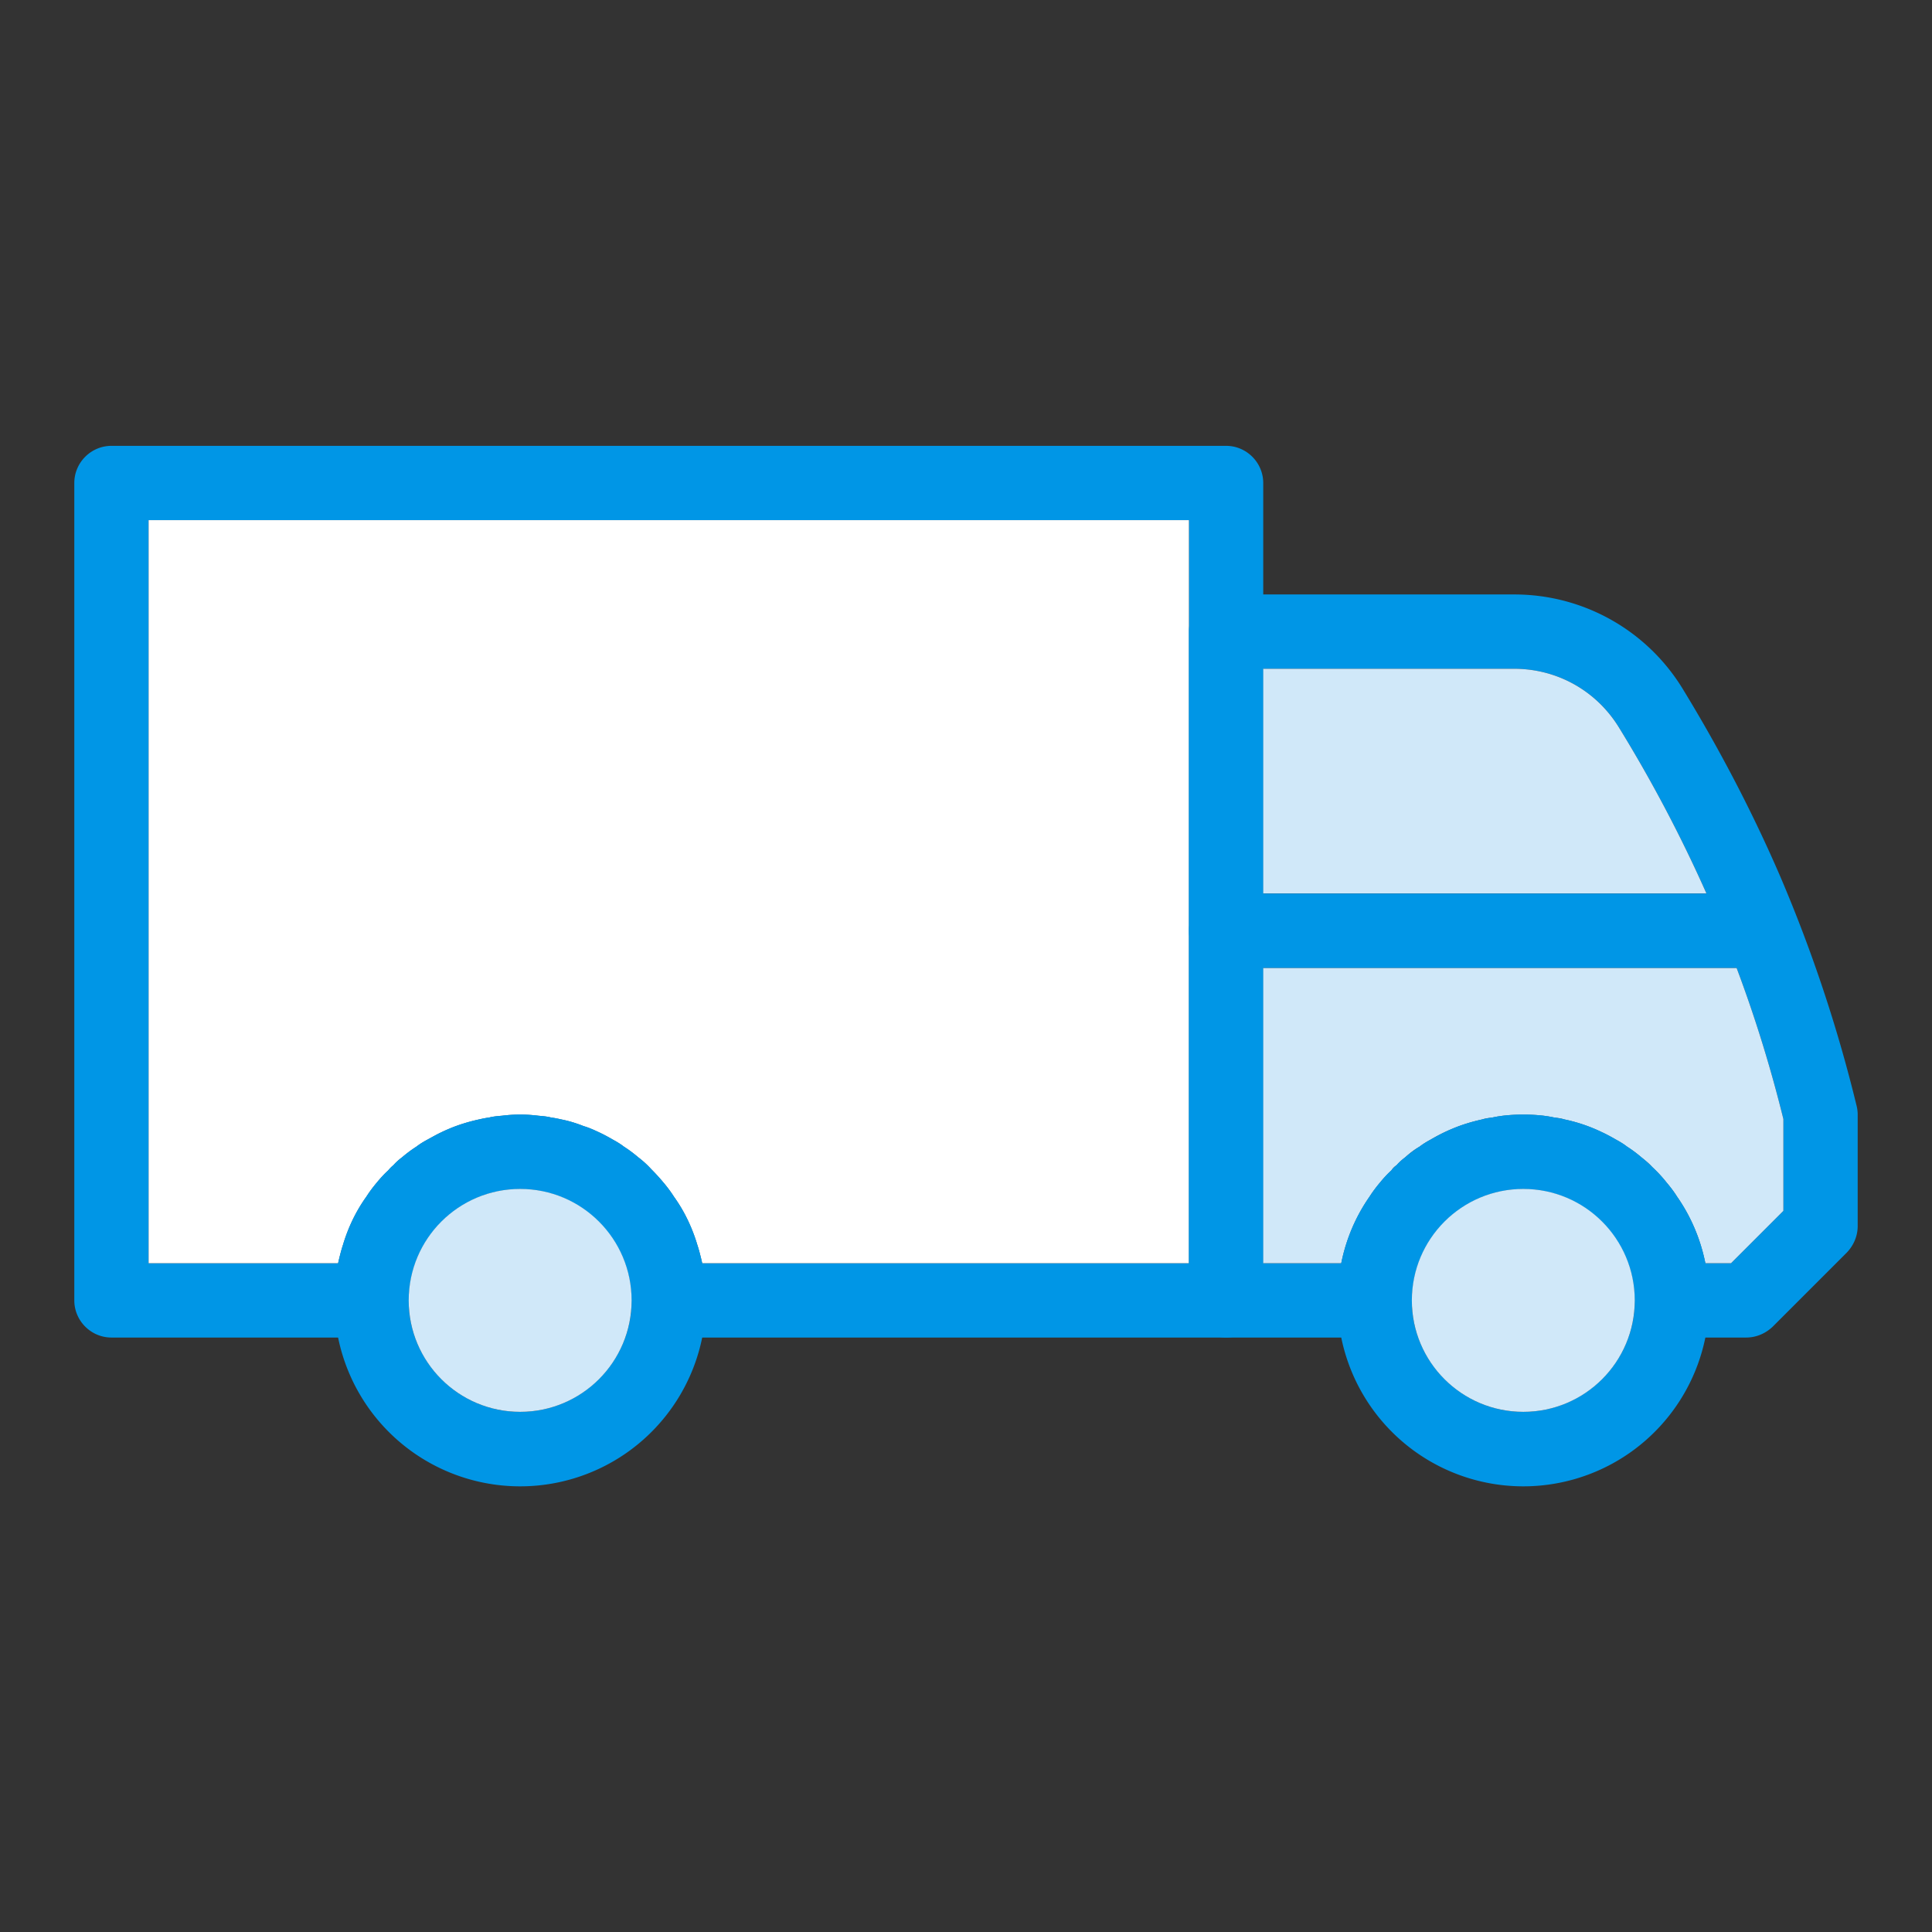 <svg xmlns="http://www.w3.org/2000/svg" viewBox="0 0 52 52" id="truck"><rect x="0" y="0" width="52" height="52" fill="#333333" stroke="none"/><path fill="#0096e6" d="M33 12H3c-.55 0-1 .45-1 1v22c0 .55.45 1 1 1h7c.55 0 1-.45 1-1 0-1.65 1.35-3 3-3s3 1.35 3 3c0 .55.45 1 1 1h15c.55 0 1-.45 1-1V13c0-.55-.45-1-1-1zM18.87 33.87c-.03-.12-.06-.24-.1-.36-.14-.47-.35-.91-.63-1.3a3.58 3.58 0 0 0-.29-.39c-.1-.12-.21-.24-.32-.35a2.6 2.6 0 0 0-.35-.32c-.13-.11-.25-.2-.39-.29-.09-.07-.19-.13-.3-.19-.12-.07-.25-.14-.38-.2s-.26-.12-.4-.16c-.2-.08-.4-.14-.6-.18-.09-.02-.18-.04-.27-.05-.11-.03-.23-.04-.35-.05a3.903 3.903 0 0 0-.98 0c-.12.01-.24.02-.35.05-.09.01-.18.03-.27.05-.27.06-.54.14-.8.25-.07.03-.14.06-.2.09-.13.06-.25.13-.38.2-.11.06-.21.12-.3.19-.14.09-.26.18-.39.29-.08.06-.16.13-.23.21-.05.04-.1.09-.14.14-.11.1-.21.21-.3.32-.11.13-.2.25-.29.39-.28.39-.49.83-.63 1.3-.04.12-.07.24-.1.36L9.1 34H4V14h28v20H18.9l-.03-.13z"></path><path fill="#fff" d="M32 14v20H18.9l-.03-.13c-.03-.12-.06-.24-.1-.36-.14-.47-.35-.91-.63-1.3a3.58 3.58 0 0 0-.29-.39c-.1-.12-.21-.24-.32-.35a2.6 2.6 0 0 0-.35-.32c-.13-.11-.25-.2-.39-.29-.09-.07-.19-.13-.3-.19-.12-.07-.25-.14-.38-.2s-.26-.12-.4-.16c-.2-.08-.4-.14-.6-.18-.09-.02-.18-.04-.27-.05-.11-.03-.23-.04-.35-.05a3.903 3.903 0 0 0-.98 0c-.12.01-.24.02-.35.05-.09.01-.18.03-.27.05-.27.06-.54.14-.8.25-.07.03-.14.06-.2.09-.13.06-.25.13-.38.2-.11.06-.21.12-.3.19-.14.09-.26.18-.39.29-.08.06-.16.13-.23.21-.05.04-.1.09-.14.14-.11.1-.21.21-.3.32-.11.13-.2.25-.29.39-.28.39-.49.83-.63 1.3-.04.12-.07.24-.1.36L9.1 34H4V14h28z"></path><path fill="#0096e6" d="M49.97 29.76c-.51-2.1-1.2-4.17-2.05-6.16-.75-1.74-1.64-3.44-2.63-5.06A5.305 5.305 0 0 0 40.75 16H33c-.55 0-1 .45-1 1v18c0 .55.45 1 1 1h4c.55 0 1-.45 1-1 0-1.65 1.35-3 3-3s3 1.35 3 3c0 .55.45 1 1 1h2c.27 0 .52-.11.71-.29l2-2c.18-.19.29-.44.29-.71v-3c0-.08-.01-.16-.03-.24zM48 32.59 46.59 34h-.69c-.13-.65-.39-1.26-.76-1.79a3.58 3.58 0 0 0-.29-.39c-.11-.14-.24-.28-.38-.41a3.58 3.58 0 0 0-.29-.26c-.13-.11-.25-.2-.39-.29-.09-.07-.19-.13-.3-.19-.12-.07-.25-.14-.38-.2a4.37 4.37 0 0 0-1-.34c-.09-.02-.18-.04-.27-.05-.27-.06-.55-.08-.84-.08-.29 0-.57.02-.84.08-.09.01-.18.03-.27.05-.27.06-.54.14-.8.25-.07.03-.14.06-.2.09-.13.06-.25.13-.38.2-.11.06-.21.12-.3.19-.14.09-.26.18-.39.29-.08.06-.16.13-.23.21-.05.04-.1.09-.14.14-.11.1-.21.21-.3.32-.11.13-.2.25-.29.39-.37.53-.63 1.14-.76 1.79H34V18h6.75c1.16 0 2.22.59 2.83 1.59.88 1.43 1.67 2.93 2.35 4.46.05.11.1.23.15.34.23.55.46 1.1.66 1.66.5 1.33.92 2.69 1.26 4.07v2.47z"></path><path fill="#d0e8f9" d="M48 30.12v2.47L46.59 34h-.69c-.13-.65-.39-1.26-.76-1.79-.08-.13-.18-.26-.29-.39-.11-.14-.24-.28-.38-.41-.09-.1-.19-.18-.29-.26-.13-.11-.25-.2-.39-.29-.09-.07-.19-.13-.3-.19-.12-.07-.25-.14-.38-.2a4.37 4.37 0 0 0-1-.34c-.09-.03-.18-.04-.27-.05-.27-.06-.55-.08-.84-.08-.29 0-.57.02-.84.08-.09.01-.18.02-.27.05-.27.06-.54.14-.8.25a4.549 4.549 0 0 0-.58.29c-.11.06-.21.12-.3.19-.14.08-.27.18-.39.29-.08.06-.16.13-.23.21-.06.04-.11.09-.14.14-.11.1-.21.21-.3.32-.11.13-.2.25-.29.39-.37.53-.63 1.14-.76 1.79H34v-7.95h12.74c.5 1.33.92 2.69 1.26 4.07zM45.93 24.05H34V18h6.75c1.16 0 2.22.59 2.83 1.59.88 1.43 1.67 2.93 2.35 4.46z"></path><path fill="#0096e6" d="m18.9 34-.03-.13c-.03-.12-.06-.24-.1-.36-.14-.47-.35-.91-.63-1.3a3.58 3.58 0 0 0-.29-.39c-.1-.12-.21-.24-.32-.35a2.6 2.6 0 0 0-.35-.32c-.13-.11-.25-.2-.39-.29-.09-.07-.19-.13-.3-.19-.12-.07-.25-.14-.38-.2s-.26-.12-.4-.16c-.2-.08-.4-.14-.6-.18-.09-.02-.18-.04-.27-.05-.11-.03-.23-.04-.35-.05a3.903 3.903 0 0 0-.98 0c-.12.01-.24.02-.35.05-.09.01-.18.03-.27.05-.27.06-.54.14-.8.25-.07.03-.14.06-.2.09-.13.06-.25.13-.38.2-.11.06-.21.12-.3.19-.14.09-.26.18-.39.29-.08.06-.16.13-.23.21-.05.04-.1.09-.14.14-.11.1-.21.21-.3.32-.11.13-.2.25-.29.39-.28.39-.49.83-.63 1.3-.04.12-.07.24-.1.36L9.1 34c-.07.32-.1.66-.1 1a5 5 0 0 0 9.9 1c.07-.32.1-.66.1-1 0-.34-.03-.68-.1-1zM14 38c-1.65 0-3-1.35-3-3s1.35-3 3-3 3 1.35 3 3-1.35 3-3 3z"></path><circle cx="14" cy="35" r="3" fill="#d0e8f9"></circle><path fill="#0096e6" d="M45.9 34c-.13-.65-.39-1.26-.76-1.79a3.58 3.58 0 0 0-.29-.39c-.11-.14-.24-.28-.38-.41a3.58 3.58 0 0 0-.29-.26c-.13-.11-.25-.2-.39-.29-.09-.07-.19-.13-.3-.19-.12-.07-.25-.14-.38-.2a4.37 4.37 0 0 0-1-.34c-.09-.02-.18-.04-.27-.05-.27-.06-.55-.08-.84-.08-.29 0-.57.02-.84.08-.09.01-.18.03-.27.05-.27.06-.54.14-.8.25-.07.03-.14.06-.2.09-.13.06-.25.13-.38.2-.11.06-.21.12-.3.19-.14.09-.26.18-.39.29-.08.06-.16.13-.23.21-.05.04-.1.09-.14.14-.11.1-.21.21-.3.32-.11.13-.2.25-.29.39-.37.53-.63 1.14-.76 1.79-.07.32-.1.66-.1 1a5 5 0 0 0 9.9 1c.07-.32.1-.66.1-1 0-.34-.03-.68-.1-1zM41 38c-1.65 0-3-1.35-3-3s1.35-3 3-3 3 1.35 3 3-1.35 3-3 3z"></path><circle cx="41" cy="35" r="3" fill="#d0e8f9"></circle><path fill="#0096e6" d="M48.41 25.05c0 .55-.44 1-1 1H33c-.55 0-1-.45-1-1s.45-1 1-1h14.41c.56 0 1 .45 1 1z"></path></svg>